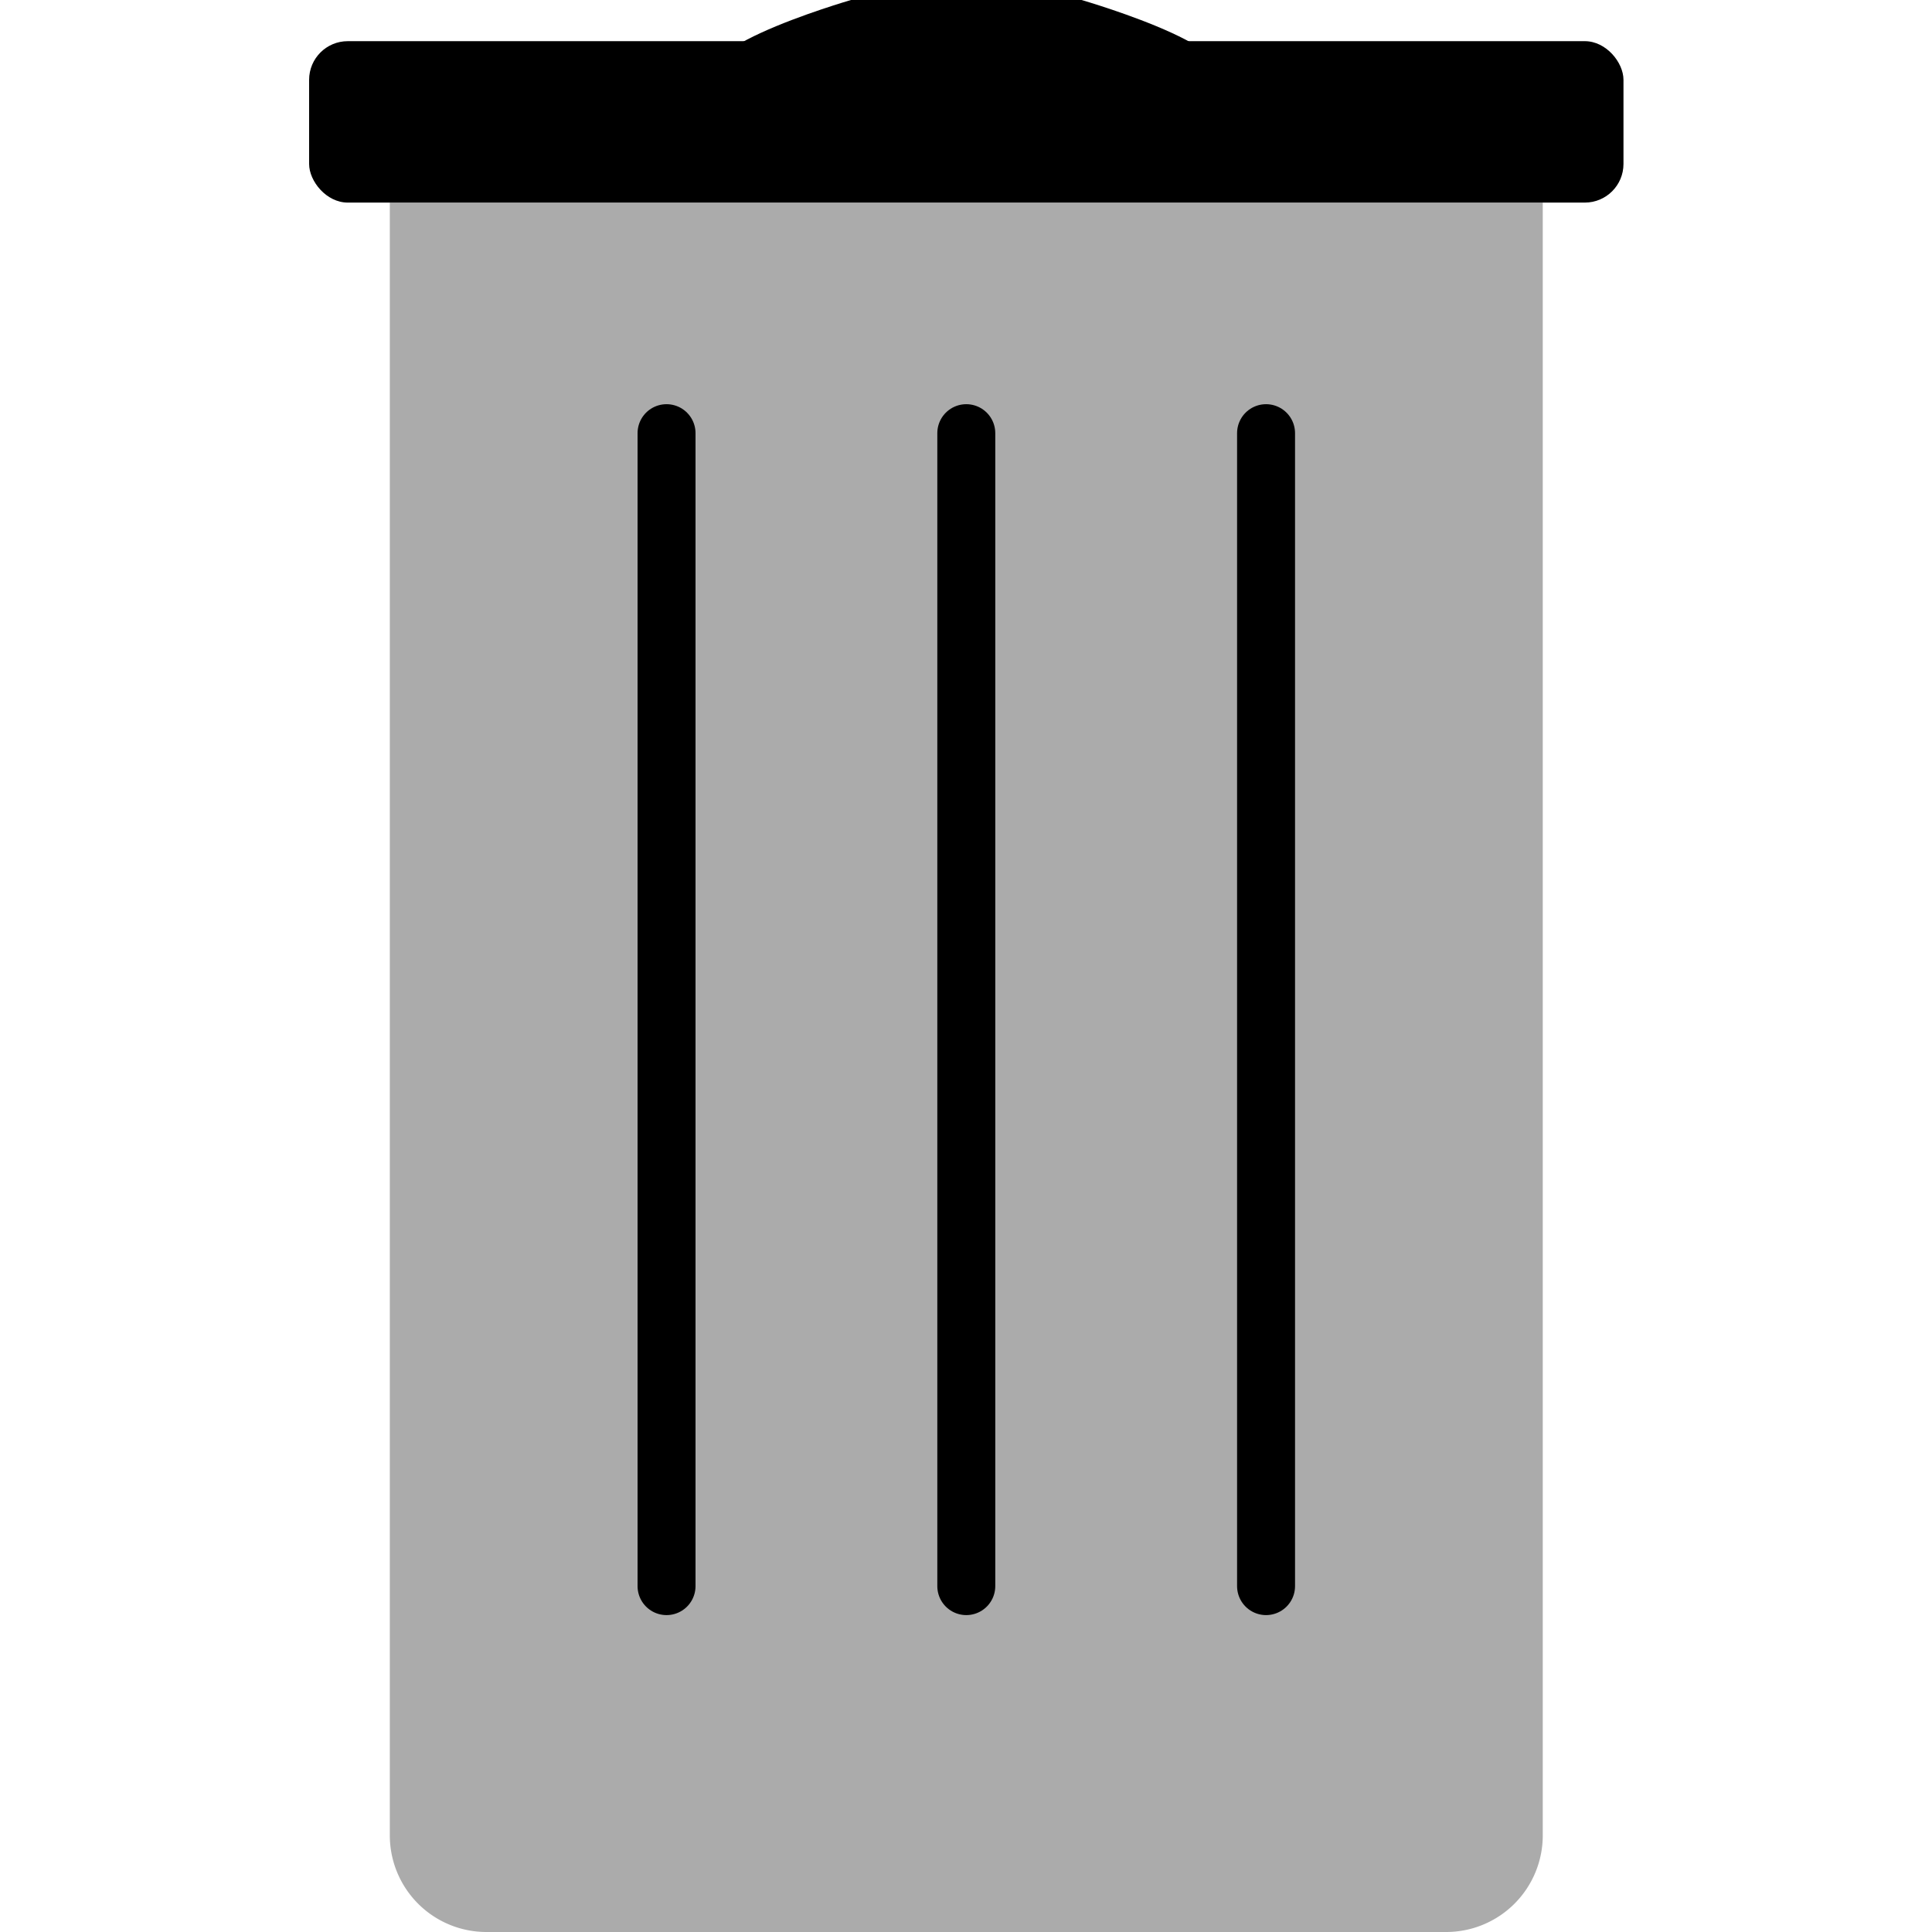 <svg xmlns="http://www.w3.org/2000/svg" xmlns:xlink="http://www.w3.org/1999/xlink" width="100" height="100" viewBox="0 0 100 100">
  <defs>
    <clipPath id="clip-delete">
      <rect width="100" height="100"/>
    </clipPath>
  </defs>
  <g id="delete" clip-path="url(#clip-delete)">
    <path id="base" d="M0,0H59.676a0,0,0,0,1,0,0V84.514a5,5,0,0,1-5,5H5a5,5,0,0,1-5-5V0A0,0,0,0,1,0,0Z" transform="translate(20.177 10.486)" fill="rgba(0,0,0,0.33)"/>
    <line id="Linie_8" data-name="Linie 8" y1="59.676" transform="translate(50.015 22.421)" fill="none" stroke="#000" stroke-linecap="round" stroke-width="3"/>
    <line id="Linie_9" data-name="Linie 9" y1="59.676" transform="translate(34.5 22.421)" fill="none" stroke="#000" stroke-linecap="round" stroke-width="3"/>
    <line id="Linie_10" data-name="Linie 10" y1="59.676" transform="translate(65.531 22.421)" fill="none" stroke="#000" stroke-linecap="round" stroke-width="3"/>
    <rect id="Rechteck_52" data-name="Rechteck 52" width="68.031" height="8.355" rx="2" transform="translate(16 2.131)"/>
    <path id="Pfad_25" data-name="Pfad 25" d="M216.148,563.214h11.935s10.443,3.026,5.968,4.518-19.395,1.492-23.87,0S216.148,563.214,216.148,563.214Z" transform="translate(-172.101 -563.214)"/>
  </g>
</svg>
